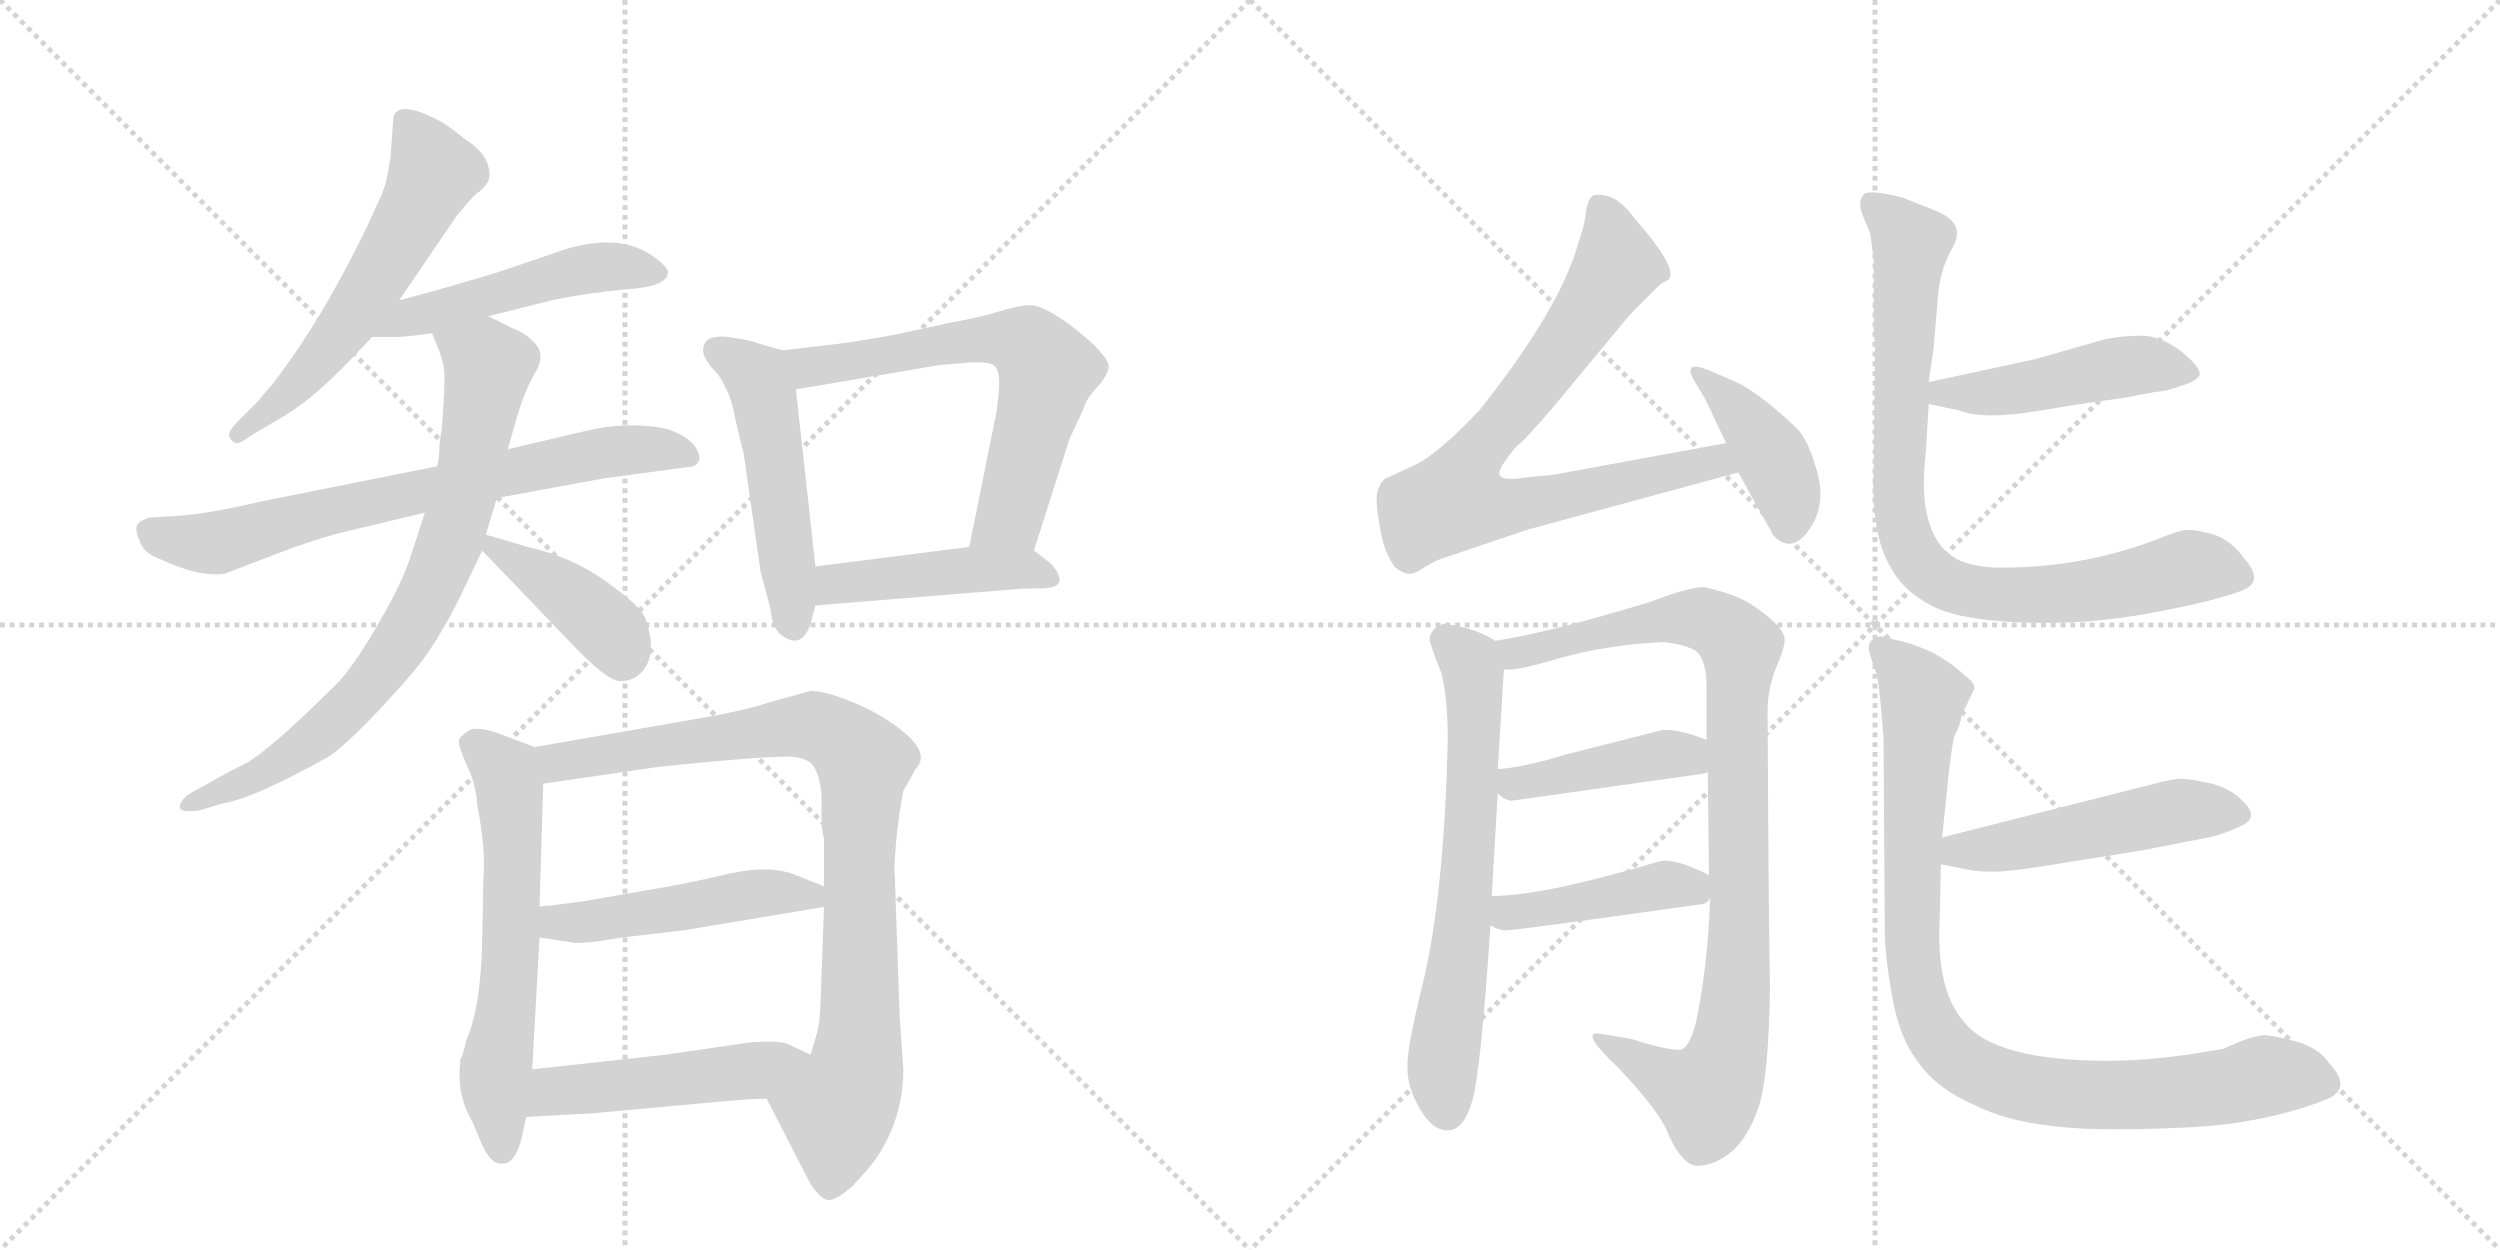 <svg version="1.1" viewBox="0 0 2048 1024" xmlns="http://www.w3.org/2000/svg">
  <g stroke="lightgray" stroke-dasharray="1,1" stroke-width="1" transform="scale(4, 4)">
    <line x1="0" y1="0" x2="256" y2="256"></line>
    <line x1="256" y1="0" x2="0" y2="256"></line>
    <line x1="128" y1="0" x2="128" y2="256"></line>
    <line x1="0" y1="128" x2="256" y2="128"></line>
    <line x1="256" y1="0" x2="512" y2="256"></line>
    <line x1="512" y1="0" x2="256" y2="256"></line>
    <line x1="384" y1="0" x2="384" y2="256"></line>
    <line x1="256" y1="128" x2="512" y2="128"></line>
  </g>
<g transform="scale(1, -1) translate(0, -850)">
   <style type="text/css">
    @keyframes keyframes0 {
      from {
       stroke: black;
       stroke-dashoffset: 574;
       stroke-width: 128;
       }
       65% {
       animation-timing-function: step-end;
       stroke: black;
       stroke-dashoffset: 0;
       stroke-width: 128;
       }
       to {
       stroke: black;
       stroke-width: 1024;
       }
       }
       #make-me-a-hanzi-animation-0 {
         animation: keyframes0 0.717s both;
         animation-delay: 0s;
         animation-timing-function: linear;
       }
    @keyframes keyframes1 {
      from {
       stroke: black;
       stroke-dashoffset: 492;
       stroke-width: 128;
       }
       62% {
       animation-timing-function: step-end;
       stroke: black;
       stroke-dashoffset: 0;
       stroke-width: 128;
       }
       to {
       stroke: black;
       stroke-width: 1024;
       }
       }
       #make-me-a-hanzi-animation-1 {
         animation: keyframes1 0.65s both;
         animation-delay: 0.717s;
         animation-timing-function: linear;
       }
    @keyframes keyframes2 {
      from {
       stroke: black;
       stroke-dashoffset: 708;
       stroke-width: 128;
       }
       70% {
       animation-timing-function: step-end;
       stroke: black;
       stroke-dashoffset: 0;
       stroke-width: 128;
       }
       to {
       stroke: black;
       stroke-width: 1024;
       }
       }
       #make-me-a-hanzi-animation-2 {
         animation: keyframes2 0.826s both;
         animation-delay: 1.368s;
         animation-timing-function: linear;
       }
    @keyframes keyframes3 {
      from {
       stroke: black;
       stroke-dashoffset: 762;
       stroke-width: 128;
       }
       71% {
       animation-timing-function: step-end;
       stroke: black;
       stroke-dashoffset: 0;
       stroke-width: 128;
       }
       to {
       stroke: black;
       stroke-width: 1024;
       }
       }
       #make-me-a-hanzi-animation-3 {
         animation: keyframes3 0.87s both;
         animation-delay: 2.194s;
         animation-timing-function: linear;
       }
    @keyframes keyframes4 {
      from {
       stroke: black;
       stroke-dashoffset: 403;
       stroke-width: 128;
       }
       57% {
       animation-timing-function: step-end;
       stroke: black;
       stroke-dashoffset: 0;
       stroke-width: 128;
       }
       to {
       stroke: black;
       stroke-width: 1024;
       }
       }
       #make-me-a-hanzi-animation-4 {
         animation: keyframes4 0.578s both;
         animation-delay: 3.064s;
         animation-timing-function: linear;
       }
    @keyframes keyframes5 {
      from {
       stroke: black;
       stroke-dashoffset: 496;
       stroke-width: 128;
       }
       62% {
       animation-timing-function: step-end;
       stroke: black;
       stroke-dashoffset: 0;
       stroke-width: 128;
       }
       to {
       stroke: black;
       stroke-width: 1024;
       }
       }
       #make-me-a-hanzi-animation-5 {
         animation: keyframes5 0.654s both;
         animation-delay: 3.642s;
         animation-timing-function: linear;
       }
    @keyframes keyframes6 {
      from {
       stroke: black;
       stroke-dashoffset: 638;
       stroke-width: 128;
       }
       67% {
       animation-timing-function: step-end;
       stroke: black;
       stroke-dashoffset: 0;
       stroke-width: 128;
       }
       to {
       stroke: black;
       stroke-width: 1024;
       }
       }
       #make-me-a-hanzi-animation-6 {
         animation: keyframes6 0.769s both;
         animation-delay: 4.295s;
         animation-timing-function: linear;
       }
    @keyframes keyframes7 {
      from {
       stroke: black;
       stroke-dashoffset: 451;
       stroke-width: 128;
       }
       59% {
       animation-timing-function: step-end;
       stroke: black;
       stroke-dashoffset: 0;
       stroke-width: 128;
       }
       to {
       stroke: black;
       stroke-width: 1024;
       }
       }
       #make-me-a-hanzi-animation-7 {
         animation: keyframes7 0.617s both;
         animation-delay: 5.065s;
         animation-timing-function: linear;
       }
    @keyframes keyframes8 {
      from {
       stroke: black;
       stroke-dashoffset: 603;
       stroke-width: 128;
       }
       66% {
       animation-timing-function: step-end;
       stroke: black;
       stroke-dashoffset: 0;
       stroke-width: 128;
       }
       to {
       stroke: black;
       stroke-width: 1024;
       }
       }
       #make-me-a-hanzi-animation-8 {
         animation: keyframes8 0.741s both;
         animation-delay: 5.682s;
         animation-timing-function: linear;
       }
    @keyframes keyframes9 {
      from {
       stroke: black;
       stroke-dashoffset: 884;
       stroke-width: 128;
       }
       74% {
       animation-timing-function: step-end;
       stroke: black;
       stroke-dashoffset: 0;
       stroke-width: 128;
       }
       to {
       stroke: black;
       stroke-width: 1024;
       }
       }
       #make-me-a-hanzi-animation-9 {
         animation: keyframes9 0.969s both;
         animation-delay: 6.422s;
         animation-timing-function: linear;
       }
    @keyframes keyframes10 {
      from {
       stroke: black;
       stroke-dashoffset: 480;
       stroke-width: 128;
       }
       61% {
       animation-timing-function: step-end;
       stroke: black;
       stroke-dashoffset: 0;
       stroke-width: 128;
       }
       to {
       stroke: black;
       stroke-width: 1024;
       }
       }
       #make-me-a-hanzi-animation-10 {
         animation: keyframes10 0.641s both;
         animation-delay: 7.392s;
         animation-timing-function: linear;
       }
    @keyframes keyframes11 {
      from {
       stroke: black;
       stroke-dashoffset: 484;
       stroke-width: 128;
       }
       61% {
       animation-timing-function: step-end;
       stroke: black;
       stroke-dashoffset: 0;
       stroke-width: 128;
       }
       to {
       stroke: black;
       stroke-width: 1024;
       }
       }
       #make-me-a-hanzi-animation-11 {
         animation: keyframes11 0.644s both;
         animation-delay: 8.032s;
         animation-timing-function: linear;
       }
    @keyframes keyframes12 {
      from {
       stroke: black;
       stroke-dashoffset: 768;
       stroke-width: 128;
       }
       71% {
       animation-timing-function: step-end;
       stroke: black;
       stroke-dashoffset: 0;
       stroke-width: 128;
       }
       to {
       stroke: black;
       stroke-width: 1024;
       }
       }
       #make-me-a-hanzi-animation-12 {
         animation: keyframes12 0.875s both;
         animation-delay: 8.676s;
         animation-timing-function: linear;
       }
    @keyframes keyframes13 {
      from {
       stroke: black;
       stroke-dashoffset: 405;
       stroke-width: 128;
       }
       57% {
       animation-timing-function: step-end;
       stroke: black;
       stroke-dashoffset: 0;
       stroke-width: 128;
       }
       to {
       stroke: black;
       stroke-width: 1024;
       }
       }
       #make-me-a-hanzi-animation-13 {
         animation: keyframes13 0.58s both;
         animation-delay: 9.551s;
         animation-timing-function: linear;
       }
    @keyframes keyframes14 {
      from {
       stroke: black;
       stroke-dashoffset: 651;
       stroke-width: 128;
       }
       68% {
       animation-timing-function: step-end;
       stroke: black;
       stroke-dashoffset: 0;
       stroke-width: 128;
       }
       to {
       stroke: black;
       stroke-width: 1024;
       }
       }
       #make-me-a-hanzi-animation-14 {
         animation: keyframes14 0.78s both;
         animation-delay: 10.131s;
         animation-timing-function: linear;
       }
    @keyframes keyframes15 {
      from {
       stroke: black;
       stroke-dashoffset: 927;
       stroke-width: 128;
       }
       75% {
       animation-timing-function: step-end;
       stroke: black;
       stroke-dashoffset: 0;
       stroke-width: 128;
       }
       to {
       stroke: black;
       stroke-width: 1024;
       }
       }
       #make-me-a-hanzi-animation-15 {
         animation: keyframes15 1.004s both;
         animation-delay: 10.911s;
         animation-timing-function: linear;
       }
    @keyframes keyframes16 {
      from {
       stroke: black;
       stroke-dashoffset: 423;
       stroke-width: 128;
       }
       58% {
       animation-timing-function: step-end;
       stroke: black;
       stroke-dashoffset: 0;
       stroke-width: 128;
       }
       to {
       stroke: black;
       stroke-width: 1024;
       }
       }
       #make-me-a-hanzi-animation-16 {
         animation: keyframes16 0.594s both;
         animation-delay: 11.915s;
         animation-timing-function: linear;
       }
    @keyframes keyframes17 {
      from {
       stroke: black;
       stroke-dashoffset: 427;
       stroke-width: 128;
       }
       58% {
       animation-timing-function: step-end;
       stroke: black;
       stroke-dashoffset: 0;
       stroke-width: 128;
       }
       to {
       stroke: black;
       stroke-width: 1024;
       }
       }
       #make-me-a-hanzi-animation-17 {
         animation: keyframes17 0.597s both;
         animation-delay: 12.509s;
         animation-timing-function: linear;
       }
    @keyframes keyframes18 {
      from {
       stroke: black;
       stroke-dashoffset: 467;
       stroke-width: 128;
       }
       60% {
       animation-timing-function: step-end;
       stroke: black;
       stroke-dashoffset: 0;
       stroke-width: 128;
       }
       to {
       stroke: black;
       stroke-width: 1024;
       }
       }
       #make-me-a-hanzi-animation-18 {
         animation: keyframes18 0.63s both;
         animation-delay: 13.107s;
         animation-timing-function: linear;
       }
    @keyframes keyframes19 {
      from {
       stroke: black;
       stroke-dashoffset: 838;
       stroke-width: 128;
       }
       73% {
       animation-timing-function: step-end;
       stroke: black;
       stroke-dashoffset: 0;
       stroke-width: 128;
       }
       to {
       stroke: black;
       stroke-width: 1024;
       }
       }
       #make-me-a-hanzi-animation-19 {
         animation: keyframes19 0.932s both;
         animation-delay: 13.737s;
         animation-timing-function: linear;
       }
    @keyframes keyframes20 {
      from {
       stroke: black;
       stroke-dashoffset: 496;
       stroke-width: 128;
       }
       62% {
       animation-timing-function: step-end;
       stroke: black;
       stroke-dashoffset: 0;
       stroke-width: 128;
       }
       to {
       stroke: black;
       stroke-width: 1024;
       }
       }
       #make-me-a-hanzi-animation-20 {
         animation: keyframes20 0.654s both;
         animation-delay: 14.669s;
         animation-timing-function: linear;
       }
    @keyframes keyframes21 {
      from {
       stroke: black;
       stroke-dashoffset: 921;
       stroke-width: 128;
       }
       75% {
       animation-timing-function: step-end;
       stroke: black;
       stroke-dashoffset: 0;
       stroke-width: 128;
       }
       to {
       stroke: black;
       stroke-width: 1024;
       }
       }
       #make-me-a-hanzi-animation-21 {
         animation: keyframes21 1s both;
         animation-delay: 15.322s;
         animation-timing-function: linear;
       }
</style>
<path d="M 327 604 L 374 673 Q 387 689 391 692 Q 395 694 399 700 Q 403 706 399 717 Q 395 727 381 736 Q 366 748 360 751 Q 322 771 322 750 L 320 723 Q 317 698 311 687 L 301 665 Q 264 588 223 535 Q 213 524 212 522 L 196 506 Q 186 496 188 492 Q 190 488 193 487 Q 196 486 207 494 L 234 510 Q 254 522 280 548 L 305 574 L 327 604 Z" fill="lightgray"></path> 
<path d="M 305 574 L 326 574 Q 332 574 354 577 L 400 591 L 452 604 Q 480 610 513 613 Q 546 615 547 626 Q 549 629 539 637 Q 508 663 452 642 L 411 628 Q 369 615 327 604 C 298 596 275 574 305 574 Z" fill="lightgray"></path> 
<path d="M 358 468 L 213 439 Q 166 428 139 427 L 122 426 Q 116 424 113 421 Q 110 417 114 408 Q 117 397 131 392 Q 163 377 184 380 L 239 401 Q 271 412 281 414 L 348 430 L 407 442 L 494 458 L 568 468 Q 578 473 568 486 Q 561 494 545 499 Q 513 505 480 497 L 416 482 L 358 468 Z" fill="lightgray"></path> 
<path d="M 354 577 L 360 562 Q 365 548 364 537 Q 364 526 362 500 L 360 486 Q 360 474 358 468 L 348 430 L 338 399 Q 330 373 311 341 Q 293 309 278 292 Q 220 234 200 224 Q 180 214 174 210 L 159 202 Q 150 197 148 192 Q 146 187 150 186 Q 154 185 163 186 L 183 192 Q 208 196 269 230 Q 283 239 313 271 Q 343 303 353 319 Q 363 334 374 355 L 395 399 L 398 412 L 407 442 L 416 482 L 424 510 Q 430 530 438 544 Q 447 558 439 568 Q 431 577 420 581 L 400 591 C 373 604 343 605 354 577 Z" fill="lightgray"></path> 
<path d="M 395 399 L 466 325 Q 497 292 508 292 Q 520 292 527 301 Q 539 316 528 345 Q 524 354 496 374 Q 468 394 432 402 L 398 412 C 376 418 376 418 395 399 Z" fill="lightgray"></path> 
<path d="M 576 563 Q 576 558 582 550 Q 591 541 594 533 Q 599 525 603 504 Q 608 482 609 480 L 623 382 L 631 352 Q 633 334 641 329 Q 657 318 664 339 L 668 354 L 668 386 L 652 531 C 649 561 649 561 641 563 L 620 569 Q 617 571 596 574 Q 576 576 576 563 Z" fill="lightgray"></path> 
<path d="M 847 399 L 876 490 L 888 516 Q 890 524 900 534 Q 908 544 908 549 Q 909 553 902 561 Q 896 569 875 585 Q 854 600 844 600 Q 835 600 819 595 Q 803 590 780 586 L 734 576 Q 696 569 675 567 L 641 563 C 611 559 622 526 652 531 L 770 551 L 794 553 Q 811 554 815 550 Q 820 545 818 527 Q 816 508 815 506 L 794 402 C 788 373 838 370 847 399 Z" fill="lightgray"></path> 
<path d="M 668 354 L 828 367 Q 837 368 852 368 Q 868 368 868 375 Q 868 381 860 389 L 847 399 C 836 407 824 406 794 402 L 668 386 C 638 382 638 352 668 354 Z" fill="lightgray"></path> 
<path d="M 377 -18 L 377 -20 Q 374 -47 387 -69 L 395 -88 Q 403 -105 412 -103 Q 421 -104 427 -84 L 431 -65 L 436 -26 L 442 82 L 442 107 L 445 208 C 446 235 446 235 438 238 L 409 249 Q 392 255 385 252 Q 378 248 376 244 Q 375 240 382 224 Q 390 208 391 190 Q 398 155 396 130 L 395 80 Q 394 25 382 -2 Q 379 -16 377 -18 Z" fill="lightgray"></path> 
<path d="M 628 -50 L 664 -120 Q 672 -132 678 -133 Q 684 -134 698 -122 Q 715 -104 719 -97 Q 740 -65 740 -26 L 737 17 L 733 133 Q 732 136 734 159 Q 736 182 740 202 L 750 220 Q 763 233 737 253 Q 720 266 698 275 Q 676 284 664 284 L 635 276 Q 613 269 587 264 L 438 238 C 408 233 415 204 445 208 L 541 222 L 582 226 Q 637 231 649 230 Q 661 229 666 223 Q 672 214 673 198 L 673 180 Q 673 171 675 163 L 675 124 L 675 107 L 673 51 Q 672 18 671 13 Q 671 8 664 -14 C 656 -43 614 -23 628 -50 Z" fill="lightgray"></path> 
<path d="M 442 82 L 469 78 Q 474 76 510 82 L 561 88 L 675 107 C 705 112 703 113 675 124 L 652 133 Q 631 142 596 134 Q 562 126 537 122 L 480 112 L 450 108 Q 444 108 442 107 C 412 103 412 86 442 82 Z" fill="lightgray"></path> 
<path d="M 431 -65 L 486 -62 L 573 -54 Q 615 -50 628 -50 C 658 -49 691 -27 664 -14 L 647 -6 Q 641 -2 614 -4 L 545 -14 L 436 -26 C 406 -29 401 -67 431 -65 Z" fill="lightgray"></path> 
<path d="M 1414 487 L 1272 461 L 1251 459 Q 1233 456 1229 460 Q 1225 464 1242 484 Q 1248 488 1272 516 L 1335 592 L 1360 617 L 1367 621 Q 1375 630 1340 670 Q 1328 686 1318 689 Q 1307 692 1304 689 Q 1300 685 1299 675 Q 1298 665 1293 651 Q 1278 597 1212 514 Q 1178 478 1159 469 L 1135 458 Q 1131 455 1129 449 Q 1126 443 1130 421 Q 1133 398 1143 385 Q 1150 380 1154 380 Q 1158 379 1168 386 Q 1178 392 1186 394 L 1251 416 L 1424 463 C 1453 471 1444 492 1414 487 Z" fill="lightgray"></path> 
<path d="M 1397 523 L 1414 487 L 1424 463 L 1453 411 Q 1468 396 1482 416 Q 1496 436 1489 462 Q 1482 488 1473 498 Q 1464 507 1447 521 Q 1430 534 1420 538 L 1399 547 Q 1389 551 1386 549 Q 1383 546 1388 538 L 1397 523 Z" fill="lightgray"></path> 
<path d="M 1183 339 Q 1172 336 1171 326 Q 1173 318 1181 298 Q 1186 277 1186 243 Q 1183 118 1166 46 Q 1152 -10 1153 -25 Q 1153 -41 1163 -58 Q 1173 -76 1186 -76 Q 1199 -76 1206 -52 Q 1213 -29 1221 92 L 1222 116 L 1227 200 L 1227 220 L 1232 302 C 1233 321 1233 321 1225 325 Q 1208 336 1183 339 Z" fill="lightgray"></path> 
<path d="M 1401 115 Q 1399 57 1389 11 Q 1383 -10 1376 -10 Q 1364 -10 1336 -1 L 1312 3 Q 1292 7 1326 -25 Q 1361 -62 1367 -80 Q 1378 -104 1390 -105 Q 1405 -105 1419 -93 Q 1432 -82 1441 -56 Q 1449 -30 1450 41 Q 1449 78 1448 267 Q 1448 286 1455 303 Q 1462 319 1462 326 Q 1462 337 1433 356 Q 1419 364 1396 369 Q 1383 369 1352 357 Q 1270 332 1225 325 C 1195 320 1202 299 1232 302 Q 1238 299 1278 311 Q 1318 322 1363 324 Q 1380 322 1389 317 Q 1397 311 1398 291 L 1398 244 L 1399 218 L 1400 133 L 1401 115 Z" fill="lightgray"></path> 
<path d="M 1238 194 L 1394 216 Q 1397 216 1399 218 C 1427 229 1426 234 1398 244 Q 1374 253 1362 252 L 1283 232 Q 1247 221 1227 220 C 1204 218 1204 218 1227 200 Q 1232 195 1238 194 Z" fill="lightgray"></path> 
<path d="M 1221 92 Q 1229 87 1236 88 Q 1242 88 1392 109 Q 1399 109 1401 115 C 1411 128 1411 128 1400 133 Q 1371 148 1358 144 Q 1264 116 1222 116 C 1192 115 1194 106 1221 92 Z" fill="lightgray"></path> 
<path d="M 1668 556 L 1580 537 C 1551 531 1551 525 1580 519 L 1604 514 Q 1624 506 1667 513 Q 1709 520 1725 522 Q 1741 524 1750 526 L 1766 529 Q 1773 529 1787 534 Q 1800 538 1802 543 Q 1803 549 1787 562 Q 1770 575 1754 575 Q 1738 575 1724 572 Q 1710 568 1668 556 Z" fill="lightgray"></path> 
<path d="M 1580 537 L 1584 565 L 1587 600 Q 1588 628 1600 648 Q 1611 668 1584 678 L 1559 688 Q 1532 695 1527 691 Q 1522 686 1525 676 L 1532 659 L 1535 637 L 1535 577 Q 1536 569 1536 563 L 1535 469 Q 1532 413 1549 385 Q 1559 366 1582 354 Q 1604 342 1657 340 Q 1710 338 1763 348 Q 1816 358 1836 366 Q 1856 373 1838 393 Q 1828 407 1814 412 Q 1799 416 1793 416 Q 1786 416 1769 409 Q 1708 385 1639 385 Q 1619 385 1605 391 Q 1576 405 1576 455 Q 1576 463 1578 485 L 1580 519 L 1580 537 Z" fill="lightgray"></path> 
<path d="M 1590 142 L 1605 139 Q 1617 136 1630 136 Q 1643 135 1696 144 L 1753 153 L 1804 163 Q 1818 165 1835 173 Q 1852 180 1837 194 Q 1829 203 1812 208 Q 1794 212 1787 212 Q 1779 212 1765 208 L 1591 164 C 1562 157 1561 148 1590 142 Z" fill="lightgray"></path> 
<path d="M 1822 -9 Q 1768 -19 1728 -19 Q 1633 -19 1609 13 Q 1586 38 1589 98 L 1590 142 L 1591 164 L 1597 222 Q 1599 238 1601 247 Q 1606 256 1607 264 L 1617 285 Q 1619 290 1609 297 Q 1600 306 1584 315 Q 1567 323 1552 326 Q 1538 331 1534 326 Q 1529 322 1532 314 Q 1534 306 1537 299 Q 1539 292 1541 269 L 1543 244 L 1544 88 Q 1544 68 1550 34 Q 1556 -1 1572 -21 Q 1587 -42 1617 -55 Q 1643 -68 1678 -72 Q 1712 -77 1782 -74 Q 1851 -72 1905 -51 Q 1928 -42 1908 -21 Q 1901 -10 1884 -4 Q 1866 1 1856 2 Q 1845 2 1822 -9 Z" fill="lightgray"></path> 
      <clipPath id="make-me-a-hanzi-clip-0">
      <path d="M 327 604 L 374 673 Q 387 689 391 692 Q 395 694 399 700 Q 403 706 399 717 Q 395 727 381 736 Q 366 748 360 751 Q 322 771 322 750 L 320 723 Q 317 698 311 687 L 301 665 Q 264 588 223 535 Q 213 524 212 522 L 196 506 Q 186 496 188 492 Q 190 488 193 487 Q 196 486 207 494 L 234 510 Q 254 522 280 548 L 305 574 L 327 604 Z" fill="lightgray"></path>
      </clipPath>
      <path clip-path="url(#make-me-a-hanzi-clip-0)" d="M 333 751 L 355 709 L 338 672 L 285 585 L 232 524 L 195 494 " fill="none" id="make-me-a-hanzi-animation-0" stroke-dasharray="446 892" stroke-linecap="round"></path>

      <clipPath id="make-me-a-hanzi-clip-1">
      <path d="M 305 574 L 326 574 Q 332 574 354 577 L 400 591 L 452 604 Q 480 610 513 613 Q 546 615 547 626 Q 549 629 539 637 Q 508 663 452 642 L 411 628 Q 369 615 327 604 C 298 596 275 574 305 574 Z" fill="lightgray"></path>
      </clipPath>
      <path clip-path="url(#make-me-a-hanzi-clip-1)" d="M 310 578 L 335 590 L 467 627 L 495 632 L 538 628 " fill="none" id="make-me-a-hanzi-animation-1" stroke-dasharray="364 728" stroke-linecap="round"></path>

      <clipPath id="make-me-a-hanzi-clip-2">
      <path d="M 358 468 L 213 439 Q 166 428 139 427 L 122 426 Q 116 424 113 421 Q 110 417 114 408 Q 117 397 131 392 Q 163 377 184 380 L 239 401 Q 271 412 281 414 L 348 430 L 407 442 L 494 458 L 568 468 Q 578 473 568 486 Q 561 494 545 499 Q 513 505 480 497 L 416 482 L 358 468 Z" fill="lightgray"></path>
      </clipPath>
      <path clip-path="url(#make-me-a-hanzi-clip-2)" d="M 122 415 L 146 407 L 182 406 L 267 431 L 491 479 L 536 483 L 563 477 " fill="none" id="make-me-a-hanzi-animation-2" stroke-dasharray="580 1160" stroke-linecap="round"></path>

      <clipPath id="make-me-a-hanzi-clip-3">
      <path d="M 354 577 L 360 562 Q 365 548 364 537 Q 364 526 362 500 L 360 486 Q 360 474 358 468 L 348 430 L 338 399 Q 330 373 311 341 Q 293 309 278 292 Q 220 234 200 224 Q 180 214 174 210 L 159 202 Q 150 197 148 192 Q 146 187 150 186 Q 154 185 163 186 L 183 192 Q 208 196 269 230 Q 283 239 313 271 Q 343 303 353 319 Q 363 334 374 355 L 395 399 L 398 412 L 407 442 L 416 482 L 424 510 Q 430 530 438 544 Q 447 558 439 568 Q 431 577 420 581 L 400 591 C 373 604 343 605 354 577 Z" fill="lightgray"></path>
      </clipPath>
      <path clip-path="url(#make-me-a-hanzi-clip-3)" d="M 361 575 L 400 550 L 371 411 L 343 348 L 293 277 L 262 248 L 206 212 L 157 192 " fill="none" id="make-me-a-hanzi-animation-3" stroke-dasharray="634 1268" stroke-linecap="round"></path>

      <clipPath id="make-me-a-hanzi-clip-4">
      <path d="M 395 399 L 466 325 Q 497 292 508 292 Q 520 292 527 301 Q 539 316 528 345 Q 524 354 496 374 Q 468 394 432 402 L 398 412 C 376 418 376 418 395 399 Z" fill="lightgray"></path>
      </clipPath>
      <path clip-path="url(#make-me-a-hanzi-clip-4)" d="M 402 404 L 487 346 L 502 331 L 510 310 " fill="none" id="make-me-a-hanzi-animation-4" stroke-dasharray="275 550" stroke-linecap="round"></path>

      <clipPath id="make-me-a-hanzi-clip-5">
      <path d="M 576 563 Q 576 558 582 550 Q 591 541 594 533 Q 599 525 603 504 Q 608 482 609 480 L 623 382 L 631 352 Q 633 334 641 329 Q 657 318 664 339 L 668 354 L 668 386 L 652 531 C 649 561 649 561 641 563 L 620 569 Q 617 571 596 574 Q 576 576 576 563 Z" fill="lightgray"></path>
      </clipPath>
      <path clip-path="url(#make-me-a-hanzi-clip-5)" d="M 590 561 L 618 543 L 625 528 L 650 339 " fill="none" id="make-me-a-hanzi-animation-5" stroke-dasharray="368 736" stroke-linecap="round"></path>

      <clipPath id="make-me-a-hanzi-clip-6">
      <path d="M 847 399 L 876 490 L 888 516 Q 890 524 900 534 Q 908 544 908 549 Q 909 553 902 561 Q 896 569 875 585 Q 854 600 844 600 Q 835 600 819 595 Q 803 590 780 586 L 734 576 Q 696 569 675 567 L 641 563 C 611 559 622 526 652 531 L 770 551 L 794 553 Q 811 554 815 550 Q 820 545 818 527 Q 816 508 815 506 L 794 402 C 788 373 838 370 847 399 Z" fill="lightgray"></path>
      </clipPath>
      <path clip-path="url(#make-me-a-hanzi-clip-6)" d="M 647 559 L 663 549 L 790 571 L 843 567 L 858 547 L 853 524 L 827 427 L 801 408 " fill="none" id="make-me-a-hanzi-animation-6" stroke-dasharray="510 1020" stroke-linecap="round"></path>

      <clipPath id="make-me-a-hanzi-clip-7">
      <path d="M 668 354 L 828 367 Q 837 368 852 368 Q 868 368 868 375 Q 868 381 860 389 L 847 399 C 836 407 824 406 794 402 L 668 386 C 638 382 638 352 668 354 Z" fill="lightgray"></path>
      </clipPath>
      <path clip-path="url(#make-me-a-hanzi-clip-7)" d="M 675 359 L 682 370 L 694 374 L 788 383 L 840 384 L 861 376 " fill="none" id="make-me-a-hanzi-animation-7" stroke-dasharray="323 646" stroke-linecap="round"></path>

      <clipPath id="make-me-a-hanzi-clip-8">
      <path d="M 377 -18 L 377 -20 Q 374 -47 387 -69 L 395 -88 Q 403 -105 412 -103 Q 421 -104 427 -84 L 431 -65 L 436 -26 L 442 82 L 442 107 L 445 208 C 446 235 446 235 438 238 L 409 249 Q 392 255 385 252 Q 378 248 376 244 Q 375 240 382 224 Q 390 208 391 190 Q 398 155 396 130 L 395 80 Q 394 25 382 -2 Q 379 -16 377 -18 Z" fill="lightgray"></path>
      </clipPath>
      <path clip-path="url(#make-me-a-hanzi-clip-8)" d="M 386 242 L 408 225 L 417 209 L 419 76 L 405 -36 L 411 -91 " fill="none" id="make-me-a-hanzi-animation-8" stroke-dasharray="475 950" stroke-linecap="round"></path>

      <clipPath id="make-me-a-hanzi-clip-9">
      <path d="M 628 -50 L 664 -120 Q 672 -132 678 -133 Q 684 -134 698 -122 Q 715 -104 719 -97 Q 740 -65 740 -26 L 737 17 L 733 133 Q 732 136 734 159 Q 736 182 740 202 L 750 220 Q 763 233 737 253 Q 720 266 698 275 Q 676 284 664 284 L 635 276 Q 613 269 587 264 L 438 238 C 408 233 415 204 445 208 L 541 222 L 582 226 Q 637 231 649 230 Q 661 229 666 223 Q 672 214 673 198 L 673 180 Q 673 171 675 163 L 675 124 L 675 107 L 673 51 Q 672 18 671 13 Q 671 8 664 -14 C 656 -43 614 -23 628 -50 Z" fill="lightgray"></path>
      </clipPath>
      <path clip-path="url(#make-me-a-hanzi-clip-9)" d="M 447 232 L 457 226 L 665 256 L 692 243 L 708 225 L 704 2 L 697 -42 L 686 -59 L 679 -123 " fill="none" id="make-me-a-hanzi-animation-9" stroke-dasharray="756 1512" stroke-linecap="round"></path>

      <clipPath id="make-me-a-hanzi-clip-10">
      <path d="M 442 82 L 469 78 Q 474 76 510 82 L 561 88 L 675 107 C 705 112 703 113 675 124 L 652 133 Q 631 142 596 134 Q 562 126 537 122 L 480 112 L 450 108 Q 444 108 442 107 C 412 103 412 86 442 82 Z" fill="lightgray"></path>
      </clipPath>
      <path clip-path="url(#make-me-a-hanzi-clip-10)" d="M 447 101 L 481 94 L 632 119 L 667 111 " fill="none" id="make-me-a-hanzi-animation-10" stroke-dasharray="352 704" stroke-linecap="round"></path>

      <clipPath id="make-me-a-hanzi-clip-11">
      <path d="M 431 -65 L 486 -62 L 573 -54 Q 615 -50 628 -50 C 658 -49 691 -27 664 -14 L 647 -6 Q 641 -2 614 -4 L 545 -14 L 436 -26 C 406 -29 401 -67 431 -65 Z" fill="lightgray"></path>
      </clipPath>
      <path clip-path="url(#make-me-a-hanzi-clip-11)" d="M 438 -59 L 454 -44 L 581 -32 L 658 -17 " fill="none" id="make-me-a-hanzi-animation-11" stroke-dasharray="356 712" stroke-linecap="round"></path>

      <clipPath id="make-me-a-hanzi-clip-12">
      <path d="M 1414 487 L 1272 461 L 1251 459 Q 1233 456 1229 460 Q 1225 464 1242 484 Q 1248 488 1272 516 L 1335 592 L 1360 617 L 1367 621 Q 1375 630 1340 670 Q 1328 686 1318 689 Q 1307 692 1304 689 Q 1300 685 1299 675 Q 1298 665 1293 651 Q 1278 597 1212 514 Q 1178 478 1159 469 L 1135 458 Q 1131 455 1129 449 Q 1126 443 1130 421 Q 1133 398 1143 385 Q 1150 380 1154 380 Q 1158 379 1168 386 Q 1178 392 1186 394 L 1251 416 L 1424 463 C 1453 471 1444 492 1414 487 Z" fill="lightgray"></path>
      </clipPath>
      <path clip-path="url(#make-me-a-hanzi-clip-12)" d="M 1311 679 L 1319 663 L 1323 629 L 1259 536 L 1209 479 L 1192 440 L 1237 435 L 1406 472 L 1415 466 " fill="none" id="make-me-a-hanzi-animation-12" stroke-dasharray="640 1280" stroke-linecap="round"></path>

      <clipPath id="make-me-a-hanzi-clip-13">
      <path d="M 1397 523 L 1414 487 L 1424 463 L 1453 411 Q 1468 396 1482 416 Q 1496 436 1489 462 Q 1482 488 1473 498 Q 1464 507 1447 521 Q 1430 534 1420 538 L 1399 547 Q 1389 551 1386 549 Q 1383 546 1388 538 L 1397 523 Z" fill="lightgray"></path>
      </clipPath>
      <path clip-path="url(#make-me-a-hanzi-clip-13)" d="M 1392 544 L 1428 510 L 1451 477 L 1464 450 L 1466 421 " fill="none" id="make-me-a-hanzi-animation-13" stroke-dasharray="277 554" stroke-linecap="round"></path>

      <clipPath id="make-me-a-hanzi-clip-14">
      <path d="M 1183 339 Q 1172 336 1171 326 Q 1173 318 1181 298 Q 1186 277 1186 243 Q 1183 118 1166 46 Q 1152 -10 1153 -25 Q 1153 -41 1163 -58 Q 1173 -76 1186 -76 Q 1199 -76 1206 -52 Q 1213 -29 1221 92 L 1222 116 L 1227 200 L 1227 220 L 1232 302 C 1233 321 1233 321 1225 325 Q 1208 336 1183 339 Z" fill="lightgray"></path>
      </clipPath>
      <path clip-path="url(#make-me-a-hanzi-clip-14)" d="M 1185 325 L 1206 301 L 1208 242 L 1198 82 L 1182 -16 L 1185 -60 " fill="none" id="make-me-a-hanzi-animation-14" stroke-dasharray="523 1046" stroke-linecap="round"></path>

      <clipPath id="make-me-a-hanzi-clip-15">
      <path d="M 1401 115 Q 1399 57 1389 11 Q 1383 -10 1376 -10 Q 1364 -10 1336 -1 L 1312 3 Q 1292 7 1326 -25 Q 1361 -62 1367 -80 Q 1378 -104 1390 -105 Q 1405 -105 1419 -93 Q 1432 -82 1441 -56 Q 1449 -30 1450 41 Q 1449 78 1448 267 Q 1448 286 1455 303 Q 1462 319 1462 326 Q 1462 337 1433 356 Q 1419 364 1396 369 Q 1383 369 1352 357 Q 1270 332 1225 325 C 1195 320 1202 299 1232 302 Q 1238 299 1278 311 Q 1318 322 1363 324 Q 1380 322 1389 317 Q 1397 311 1398 291 L 1398 244 L 1399 218 L 1400 133 L 1401 115 Z" fill="lightgray"></path>
      </clipPath>
      <path clip-path="url(#make-me-a-hanzi-clip-15)" d="M 1231 321 L 1245 315 L 1264 317 L 1329 337 L 1384 344 L 1408 338 L 1426 320 L 1424 66 L 1411 -27 L 1399 -47 L 1316 -9 " fill="none" id="make-me-a-hanzi-animation-15" stroke-dasharray="799 1598" stroke-linecap="round"></path>

      <clipPath id="make-me-a-hanzi-clip-16">
      <path d="M 1238 194 L 1394 216 Q 1397 216 1399 218 C 1427 229 1426 234 1398 244 Q 1374 253 1362 252 L 1283 232 Q 1247 221 1227 220 C 1204 218 1204 218 1227 200 Q 1232 195 1238 194 Z" fill="lightgray"></path>
      </clipPath>
      <path clip-path="url(#make-me-a-hanzi-clip-16)" d="M 1233 215 L 1241 208 L 1360 232 L 1394 224 " fill="none" id="make-me-a-hanzi-animation-16" stroke-dasharray="295 590" stroke-linecap="round"></path>

      <clipPath id="make-me-a-hanzi-clip-17">
      <path d="M 1221 92 Q 1229 87 1236 88 Q 1242 88 1392 109 Q 1399 109 1401 115 C 1411 128 1411 128 1400 133 Q 1371 148 1358 144 Q 1264 116 1222 116 C 1192 115 1194 106 1221 92 Z" fill="lightgray"></path>
      </clipPath>
      <path clip-path="url(#make-me-a-hanzi-clip-17)" d="M 1227 110 L 1236 102 L 1364 125 L 1392 119 " fill="none" id="make-me-a-hanzi-animation-17" stroke-dasharray="299 598" stroke-linecap="round"></path>

      <clipPath id="make-me-a-hanzi-clip-18">
      <path d="M 1668 556 L 1580 537 C 1551 531 1551 525 1580 519 L 1604 514 Q 1624 506 1667 513 Q 1709 520 1725 522 Q 1741 524 1750 526 L 1766 529 Q 1773 529 1787 534 Q 1800 538 1802 543 Q 1803 549 1787 562 Q 1770 575 1754 575 Q 1738 575 1724 572 Q 1710 568 1668 556 Z" fill="lightgray"></path>
      </clipPath>
      <path clip-path="url(#make-me-a-hanzi-clip-18)" d="M 1587 524 L 1673 534 L 1747 551 L 1795 545 " fill="none" id="make-me-a-hanzi-animation-18" stroke-dasharray="339 678" stroke-linecap="round"></path>

      <clipPath id="make-me-a-hanzi-clip-19">
      <path d="M 1580 537 L 1584 565 L 1587 600 Q 1588 628 1600 648 Q 1611 668 1584 678 L 1559 688 Q 1532 695 1527 691 Q 1522 686 1525 676 L 1532 659 L 1535 637 L 1535 577 Q 1536 569 1536 563 L 1535 469 Q 1532 413 1549 385 Q 1559 366 1582 354 Q 1604 342 1657 340 Q 1710 338 1763 348 Q 1816 358 1836 366 Q 1856 373 1838 393 Q 1828 407 1814 412 Q 1799 416 1793 416 Q 1786 416 1769 409 Q 1708 385 1639 385 Q 1619 385 1605 391 Q 1576 405 1576 455 Q 1576 463 1578 485 L 1580 519 L 1580 537 Z" fill="lightgray"></path>
      </clipPath>
      <path clip-path="url(#make-me-a-hanzi-clip-19)" d="M 1532 683 L 1566 651 L 1556 430 L 1577 383 L 1604 368 L 1648 362 L 1737 370 L 1794 385 L 1833 380 " fill="none" id="make-me-a-hanzi-animation-19" stroke-dasharray="710 1420" stroke-linecap="round"></path>

      <clipPath id="make-me-a-hanzi-clip-20">
      <path d="M 1590 142 L 1605 139 Q 1617 136 1630 136 Q 1643 135 1696 144 L 1753 153 L 1804 163 Q 1818 165 1835 173 Q 1852 180 1837 194 Q 1829 203 1812 208 Q 1794 212 1787 212 Q 1779 212 1765 208 L 1591 164 C 1562 157 1561 148 1590 142 Z" fill="lightgray"></path>
      </clipPath>
      <path clip-path="url(#make-me-a-hanzi-clip-20)" d="M 1599 147 L 1605 153 L 1683 163 L 1785 186 L 1833 184 " fill="none" id="make-me-a-hanzi-animation-20" stroke-dasharray="368 736" stroke-linecap="round"></path>

      <clipPath id="make-me-a-hanzi-clip-21">
      <path d="M 1822 -9 Q 1768 -19 1728 -19 Q 1633 -19 1609 13 Q 1586 38 1589 98 L 1590 142 L 1591 164 L 1597 222 Q 1599 238 1601 247 Q 1606 256 1607 264 L 1617 285 Q 1619 290 1609 297 Q 1600 306 1584 315 Q 1567 323 1552 326 Q 1538 331 1534 326 Q 1529 322 1532 314 Q 1534 306 1537 299 Q 1539 292 1541 269 L 1543 244 L 1544 88 Q 1544 68 1550 34 Q 1556 -1 1572 -21 Q 1587 -42 1617 -55 Q 1643 -68 1678 -72 Q 1712 -77 1782 -74 Q 1851 -72 1905 -51 Q 1928 -42 1908 -21 Q 1901 -10 1884 -4 Q 1866 1 1856 2 Q 1845 2 1822 -9 Z" fill="lightgray"></path>
      </clipPath>
      <path clip-path="url(#make-me-a-hanzi-clip-21)" d="M 1541 319 L 1575 279 L 1566 143 L 1568 60 L 1578 17 L 1602 -17 L 1646 -38 L 1708 -47 L 1789 -45 L 1857 -31 L 1902 -36 " fill="none" id="make-me-a-hanzi-animation-21" stroke-dasharray="793 1586" stroke-linecap="round"></path>

</g>
</svg>
